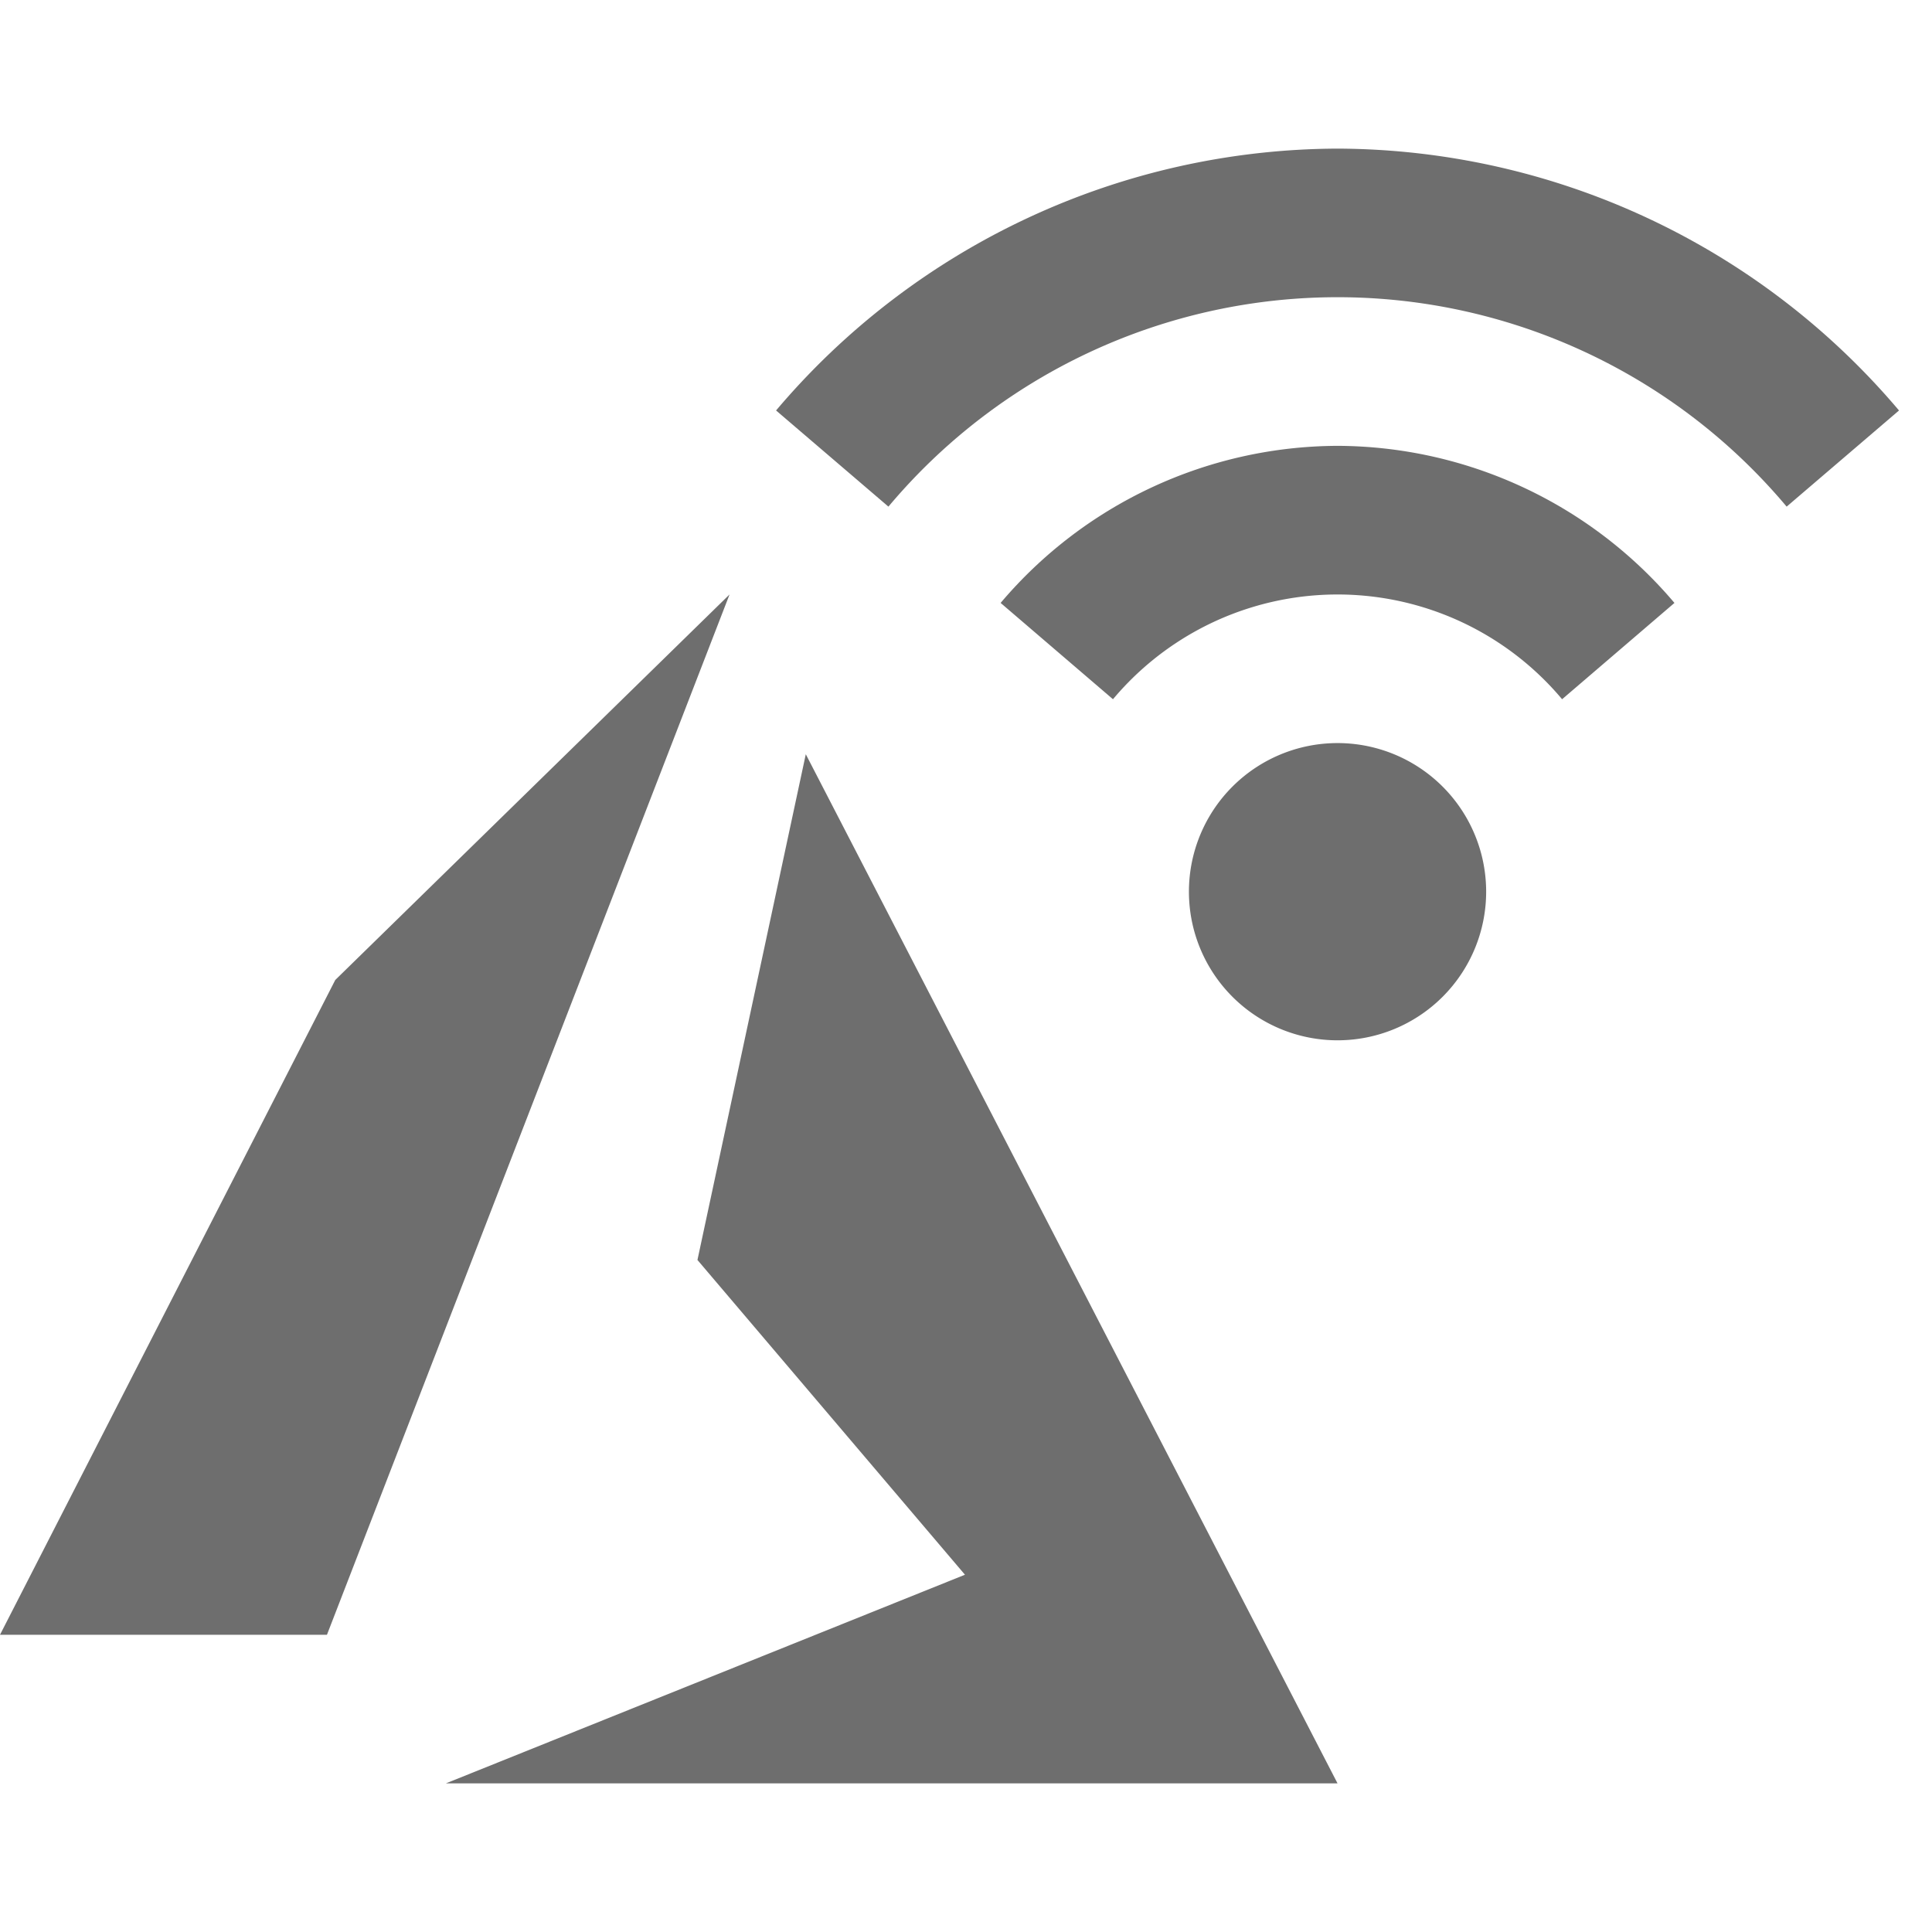<svg xmlns="http://www.w3.org/2000/svg" width="13" height="13" viewBox="0 0 13 13">
  <path fill="#6e6e6e" d="M4.693 8.478l1.8 2.118L3 12h6L5.422 5.075zM4.909 4L2.2 11H0l2.256-4.406zM10 6a1 1 0 11-1-1 1 1 0 011 1zM9 3a2.983 2.983 0 00-2.267 1.057l.756.648a1.972 1.972 0 013.022 0l.756-.648A2.983 2.983 0 009 3zm0-2a4.97 4.97 0 00-3.778 1.762l.756.647a3.945 3.945 0 016.044 0l.756-.647A4.97 4.97 0 009 1z"/>
</svg>
